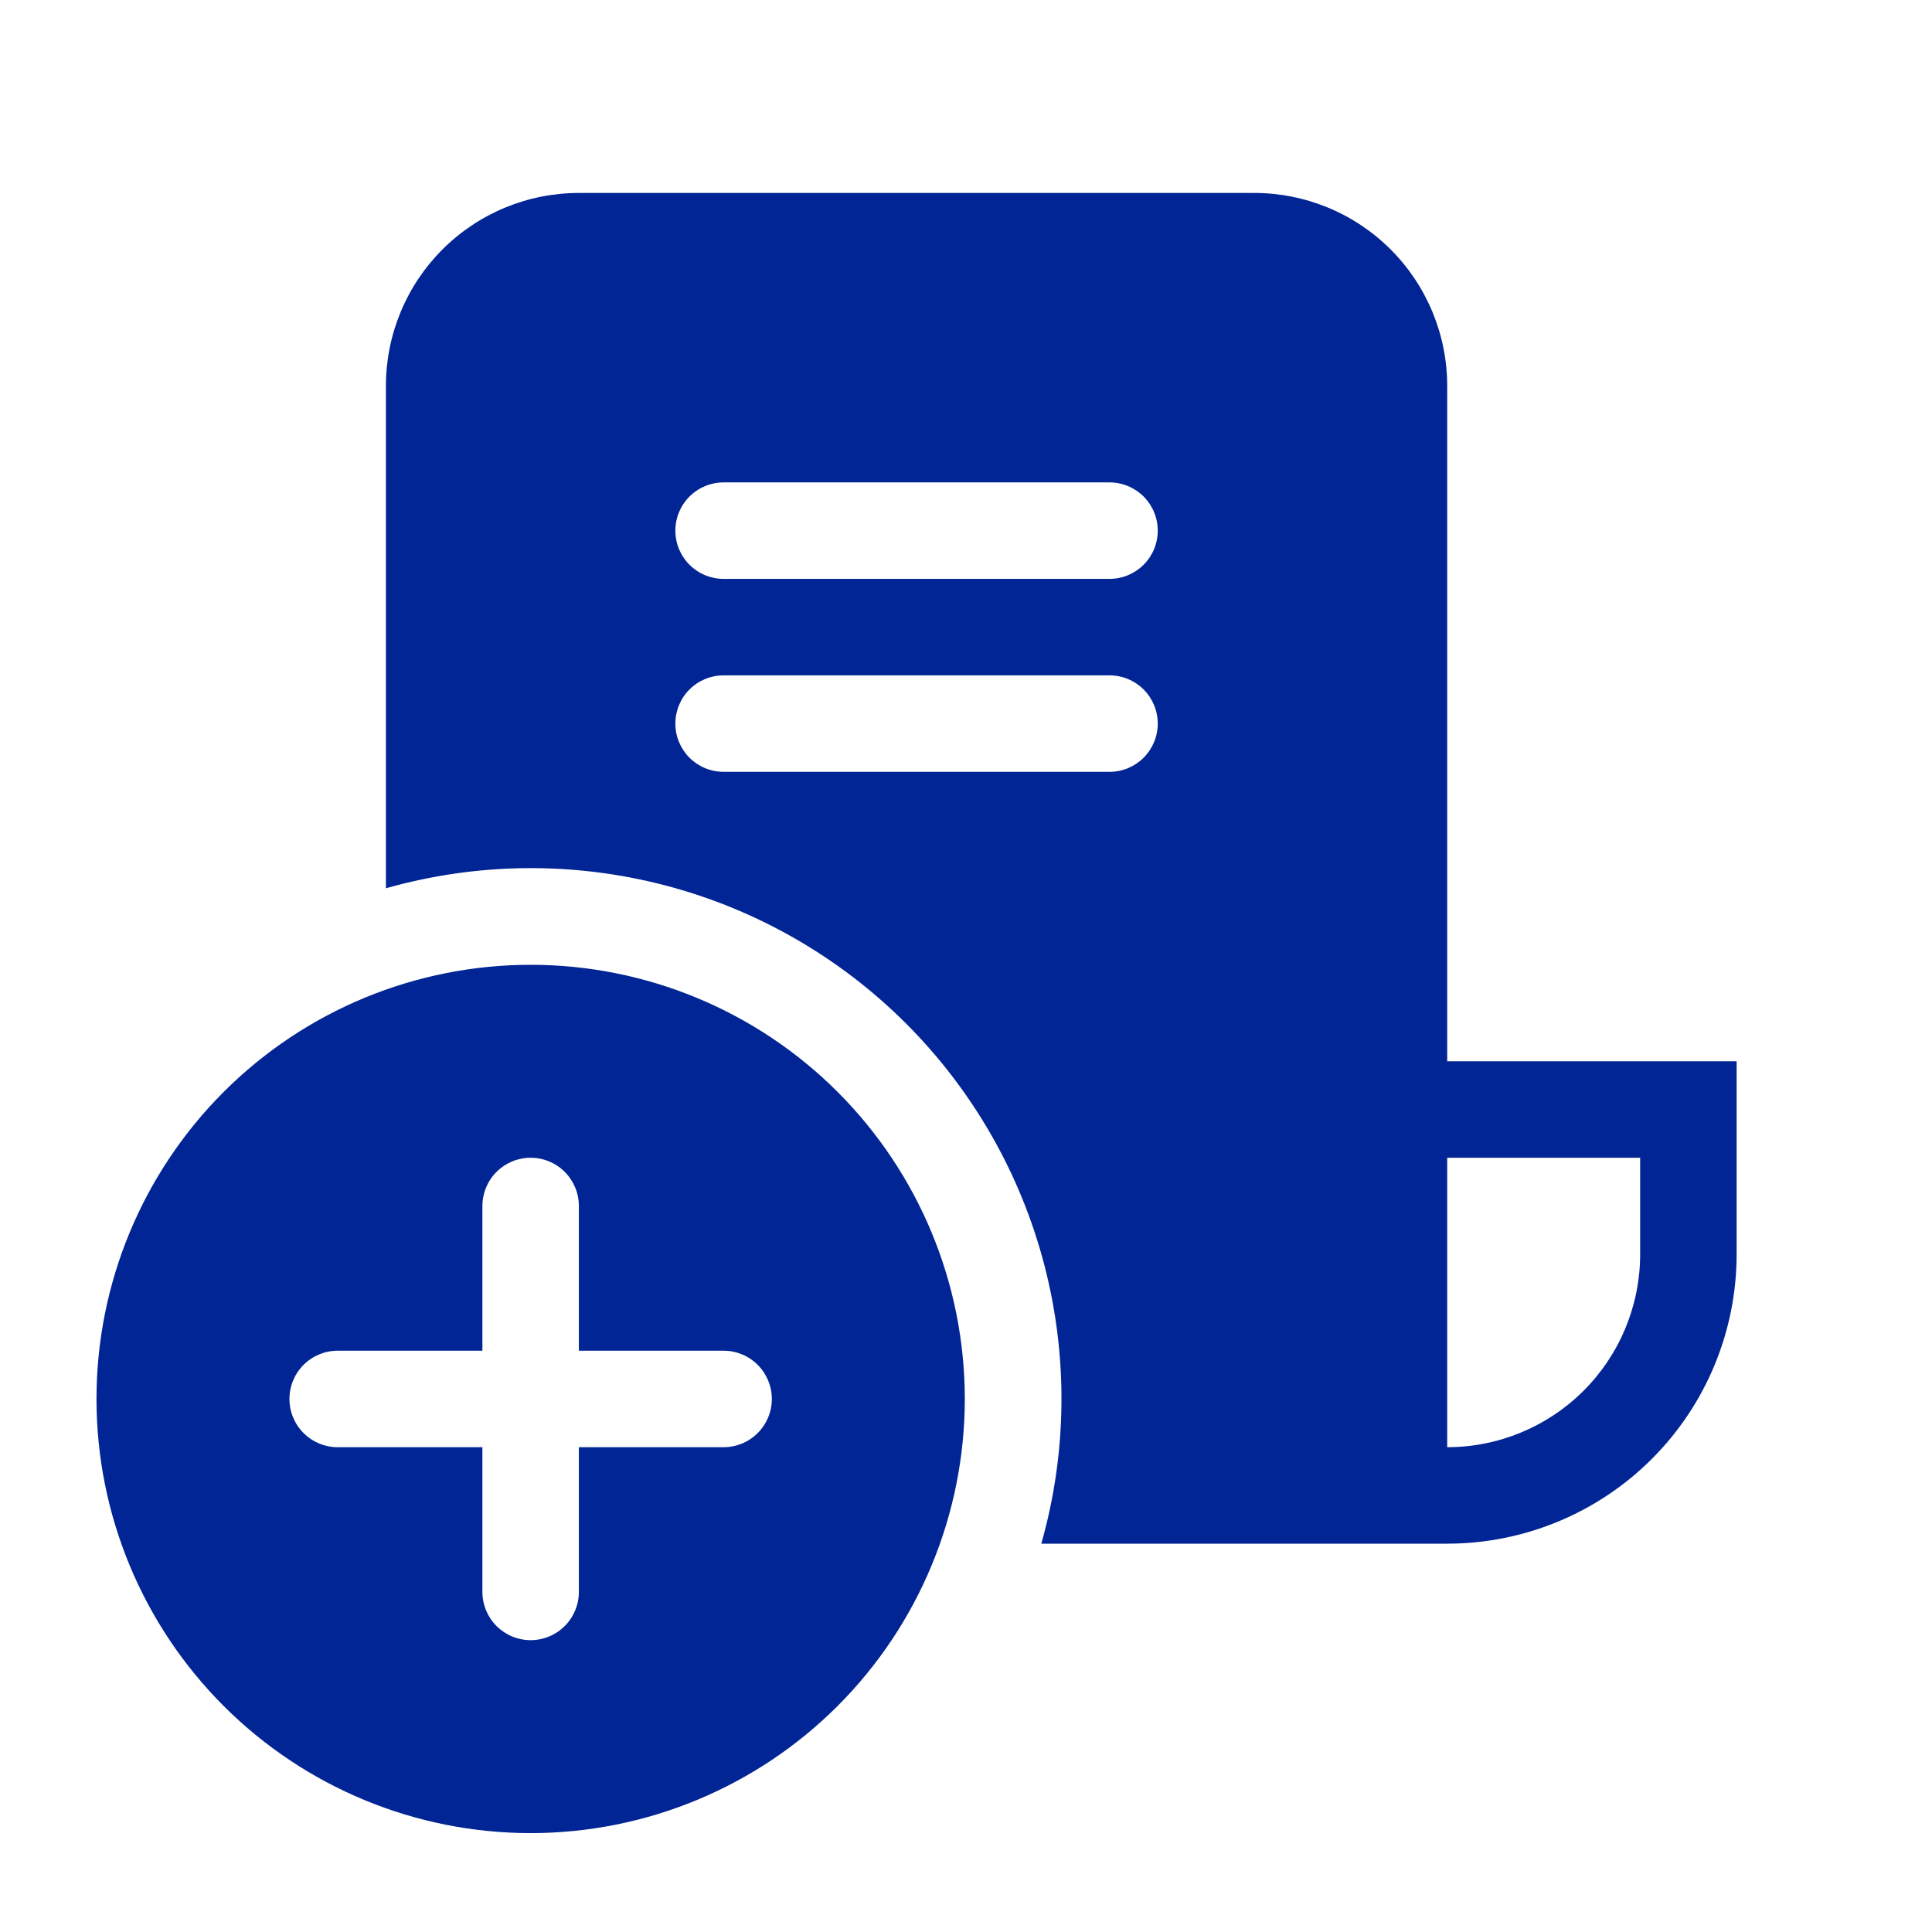 <svg width="135" height="135" viewBox="0 0 135 135" fill="none" xmlns="http://www.w3.org/2000/svg">
<path d="M26.966 26.966C26.966 23.39 28.387 19.961 30.915 17.432C33.444 14.904 36.873 13.483 40.449 13.483H87.64C91.216 13.483 94.646 14.904 97.174 17.432C99.703 19.961 101.124 23.39 101.124 26.966V74.157H121.348V87.641C121.348 93.005 119.218 98.149 115.425 101.942C111.632 105.735 106.488 107.865 101.124 107.865H72.762C74.565 101.514 74.639 94.797 72.978 88.408C71.317 82.019 67.98 76.189 63.311 71.52C58.643 66.852 52.813 63.515 46.424 61.853C40.034 60.192 33.317 60.267 26.966 62.07V26.966ZM101.124 101.124C104.7 101.124 108.129 99.703 110.658 97.175C113.186 94.646 114.607 91.217 114.607 87.641V80.899H101.124V101.124ZM50.562 33.708C49.668 33.708 48.81 34.063 48.178 34.695C47.546 35.327 47.191 36.185 47.191 37.079C47.191 37.973 47.546 38.83 48.178 39.462C48.81 40.094 49.668 40.45 50.562 40.45H77.528C78.422 40.45 79.279 40.094 79.912 39.462C80.544 38.83 80.899 37.973 80.899 37.079C80.899 36.185 80.544 35.327 79.912 34.695C79.279 34.063 78.422 33.708 77.528 33.708H50.562ZM50.562 47.191C49.668 47.191 48.81 47.546 48.178 48.178C47.546 48.811 47.191 49.668 47.191 50.562C47.191 51.456 47.546 52.313 48.178 52.946C48.81 53.578 49.668 53.933 50.562 53.933H77.528C78.422 53.933 79.279 53.578 79.912 52.946C80.544 52.313 80.899 51.456 80.899 50.562C80.899 49.668 80.544 48.811 79.912 48.178C79.279 47.546 78.422 47.191 77.528 47.191H50.562ZM67.416 97.753C67.416 105.799 64.219 113.515 58.53 119.205C52.841 124.894 45.124 128.09 37.079 128.09C29.033 128.09 21.316 124.894 15.627 119.205C9.938 113.515 6.742 105.799 6.742 97.753C6.742 89.707 9.938 81.991 15.627 76.301C21.316 70.612 29.033 67.416 37.079 67.416C45.124 67.416 52.841 70.612 58.53 76.301C64.219 81.991 67.416 89.707 67.416 97.753ZM40.449 84.27C40.449 83.376 40.094 82.519 39.462 81.886C38.83 81.254 37.973 80.899 37.079 80.899C36.185 80.899 35.327 81.254 34.695 81.886C34.063 82.519 33.708 83.376 33.708 84.27V94.382H23.596C22.701 94.382 21.844 94.737 21.212 95.37C20.58 96.002 20.225 96.859 20.225 97.753C20.225 98.647 20.58 99.504 21.212 100.136C21.844 100.769 22.701 101.124 23.596 101.124H33.708V111.236C33.708 112.13 34.063 112.988 34.695 113.62C35.327 114.252 36.185 114.607 37.079 114.607C37.973 114.607 38.83 114.252 39.462 113.62C40.094 112.988 40.449 112.13 40.449 111.236V101.124H50.562C51.456 101.124 52.313 100.769 52.945 100.136C53.577 99.504 53.933 98.647 53.933 97.753C53.933 96.859 53.577 96.002 52.945 95.37C52.313 94.737 51.456 94.382 50.562 94.382H40.449V84.27Z" fill="#012595"/>
</svg>
